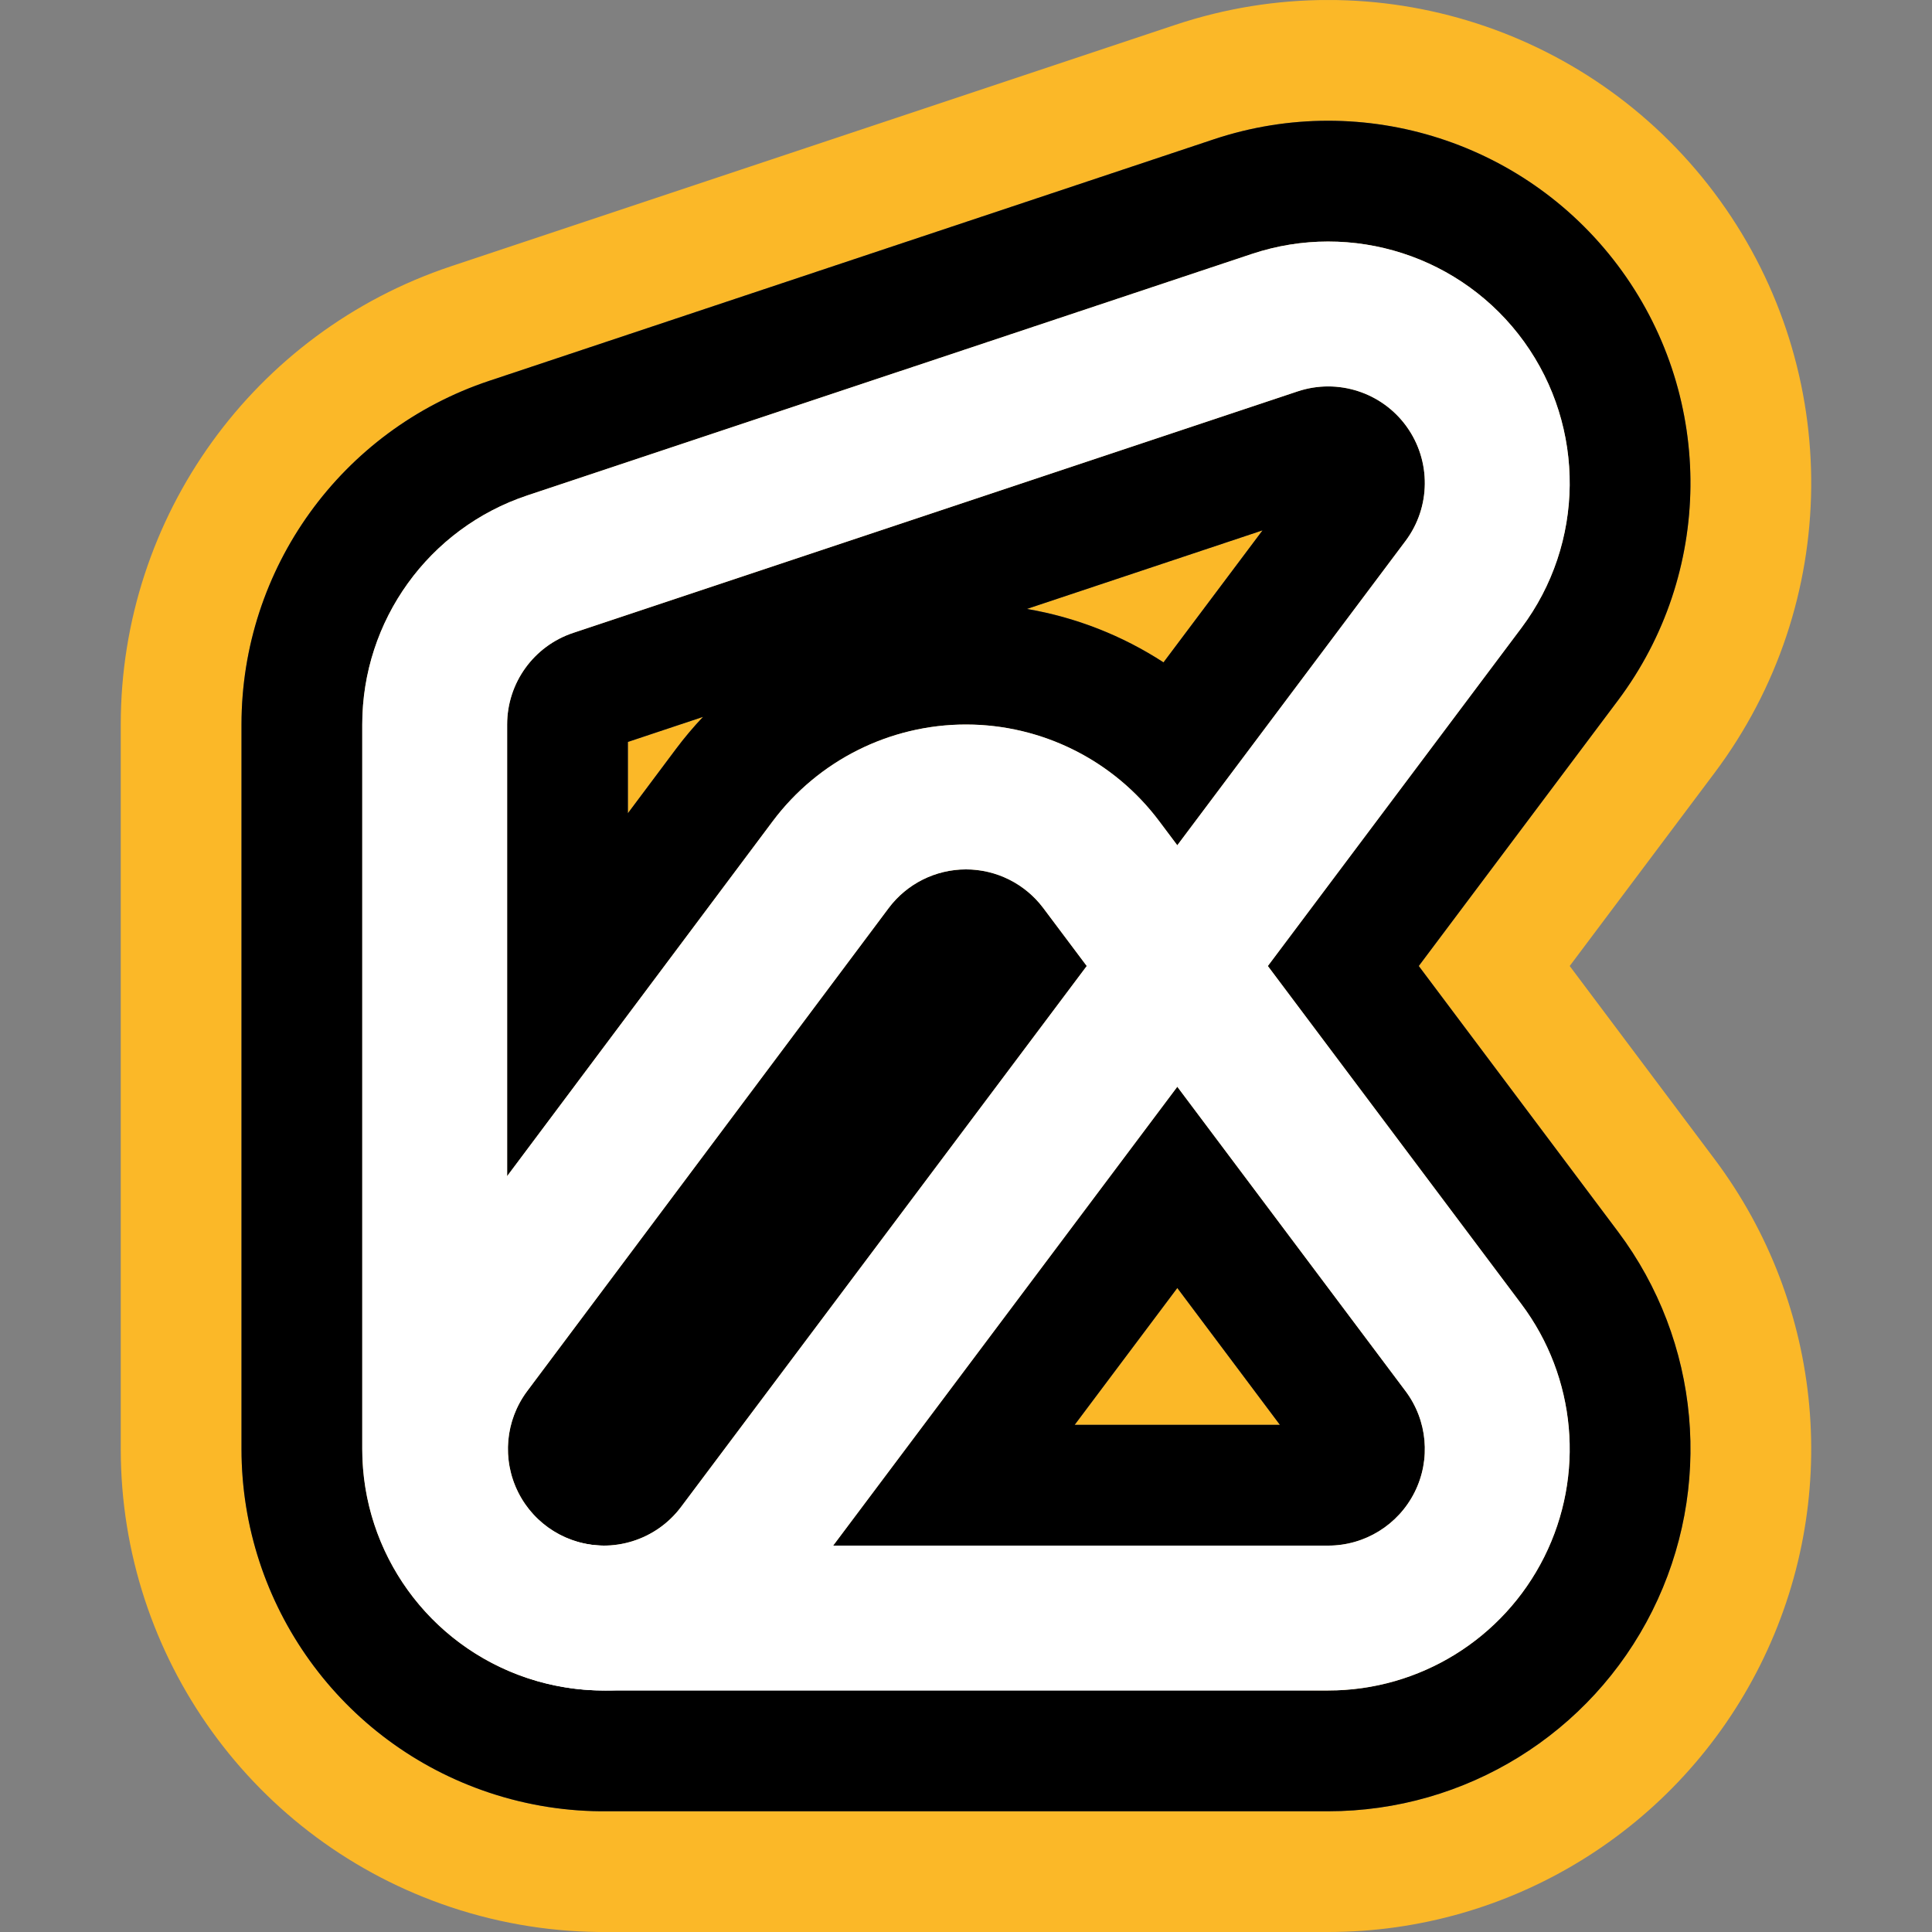 <svg width="48" height="48" viewBox="0 0 48 48" fill="none" xmlns="http://www.w3.org/2000/svg">
<rect x="0" y="0" width="48" height="48" fill="#808080" stroke="none"/>
<g clip-path="url(#clip0_1834_12)">
<path fill-rule="evenodd" clip-rule="evenodd" d="M15.018 41.4C14.423 41.4 13.842 41.301 13.294 41.117C13.287 41.114 13.279 41.112 13.271 41.109C11.954 40.658 10.836 39.705 10.191 38.417L12.321 37.351C12.671 38.043 13.281 38.588 14.047 38.844L14.051 38.846C14.368 38.952 14.691 39.001 15.009 39M12 32.159V36C12 36.48 12.114 36.938 12.319 37.346L12.321 37.351L10.191 38.417L10.191 38.416C9.809 37.652 9.62 36.824 9.62 36C9.62 34.856 9.984 33.717 10.697 32.765M30.857 18.857L34.919 13.44C35.549 12.601 35.56 11.449 34.946 10.597C34.333 9.746 33.236 9.392 32.24 9.724L24.564 12.282L16.518 14.965L14.651 15.587L14.241 15.723C13.261 16.05 12.6 16.967 12.6 18V18.431V18.433V20.204V20.205V29.22L19.196 20.405C19.266 20.312 19.338 20.221 19.413 20.132C20.548 18.786 22.224 18.001 23.996 18C24.678 18 25.346 18.116 25.975 18.335C26.335 18.46 26.682 18.62 27.012 18.811C27.042 18.829 27.072 18.846 27.102 18.864C27.159 18.899 27.215 18.935 27.272 18.971C27.854 19.35 28.372 19.831 28.799 20.4L29.25 21L30.857 18.857ZM13.399 41.782C13.3 41.755 13.201 41.725 13.102 41.692C11.571 41.181 10.352 40.094 9.652 38.721C9.648 38.712 9.643 38.703 9.639 38.694C9.227 37.876 9 36.958 9 36V18C9 15.418 10.652 13.125 13.102 12.308L31.102 6.309C33.281 5.582 35.651 6.169 37.238 7.753C37.464 7.979 37.675 8.226 37.867 8.492C39.209 10.355 39.356 12.793 38.317 14.78C38.169 15.063 37.996 15.338 37.799 15.6L31.499 24L37.799 32.4C39.163 34.218 39.382 36.651 38.366 38.683C37.349 40.716 35.272 42 32.999 42M35.249 24L40.199 17.4C42.266 14.645 42.556 10.993 41.054 7.984C40.839 7.554 40.588 7.137 40.3 6.738C37.999 3.544 33.888 2.218 30.154 3.462L12.154 9.462C8.479 10.687 6 14.127 6 18V36C6 36.005 6 36.011 6 36.017C6.007 39.561 8.087 42.738 11.26 44.186C11.549 44.318 11.847 44.436 12.154 44.538C12.272 44.577 12.39 44.614 12.509 44.648C13.364 44.895 14.236 45.009 15.098 45H32.999C36.408 45 39.525 43.074 41.049 40.025C42.574 36.976 42.245 33.327 40.199 30.6L35.249 24ZM38.999 24L42.599 19.2C45.749 15.001 45.803 9.242 42.734 4.984C39.665 0.726 34.184 -1.043 29.205 0.616L11.205 6.616C6.305 8.25 3 12.835 3 18V36C3 41.165 6.305 45.751 11.205 47.384C12.489 47.812 13.809 48.012 15.114 48H32.999C37.545 48 41.7 45.432 43.732 41.367C45.765 37.301 45.326 32.436 42.599 28.8L38.999 24ZM20.7 38.4H32.999C33.908 38.4 34.739 37.886 35.146 37.073C35.553 36.26 35.465 35.287 34.919 34.56L34.199 33.6M34.199 33.6L34.919 34.56L34.199 33.6ZM34.199 33.6L31.649 30.2L31.647 30.197L29.25 27L24.3 33.6L24.298 33.602L20.7 38.4M26.7 35.4H31.799L29.25 32L26.7 35.4ZM28.907 16.456L31.367 13.177L25.513 15.128C26.225 15.25 26.917 15.456 27.573 15.74C27.945 15.901 28.306 16.087 28.652 16.296C28.738 16.348 28.823 16.401 28.907 16.456ZM16.928 18.433C17.099 18.216 17.278 18.009 17.466 17.811L15.6 18.433V20.204L16.794 18.608C16.838 18.549 16.883 18.491 16.928 18.433ZM15.024 38.4H15.02C14.751 38.4 14.489 38.355 14.243 38.271C13.657 38.07 13.16 37.646 12.874 37.074C12.704 36.734 12.62 36.366 12.62 36C12.62 35.491 12.782 34.985 13.098 34.562L22.078 22.562C22.531 21.957 23.242 21.601 23.998 21.6C24.317 21.6 24.627 21.663 24.914 21.781C25.308 21.944 25.657 22.21 25.919 22.56L27 24L16.92 37.44C16.463 38.049 15.756 38.392 15.024 38.4Z" fill="#FBB828"/>
<path fill-rule="evenodd" clip-rule="evenodd" d="M24.914 21.781C24.627 21.663 24.317 21.6 23.998 21.6C23.242 21.601 22.531 21.957 22.078 22.562L13.098 34.562C12.782 34.985 12.62 35.491 12.62 36C12.62 36.366 12.704 36.734 12.874 37.074C13.16 37.647 13.657 38.07 14.243 38.271C14.489 38.355 14.751 38.4 15.02 38.4H15.024C15.756 38.392 16.463 38.049 16.92 37.44L27 24L25.919 22.56C25.657 22.21 25.308 21.944 24.914 21.781ZM20.7 38.4H32.999C33.908 38.4 34.739 37.886 35.146 37.073C35.553 36.26 35.465 35.287 34.919 34.56L29.25 27L20.7 38.4ZM26.7 35.4H31.799L29.25 32L26.7 35.4ZM37.799 32.4C39.163 34.218 39.382 36.651 38.366 38.683C37.349 40.716 35.272 42 32.999 42H15.065C15.05 42 15.035 42 15.02 42C14.38 42.002 13.733 41.902 13.102 41.692C11.562 41.178 10.336 40.081 9.639 38.694C9.227 37.876 9 36.958 9 36V18C9 15.418 10.652 13.125 13.102 12.308L31.102 6.309C33.592 5.479 36.332 6.363 37.867 8.492C39.401 10.621 39.374 13.501 37.799 15.6L31.499 24L37.799 32.4ZM35.249 24L40.199 30.6C42.245 33.327 42.574 36.976 41.049 40.025C39.525 43.074 36.408 45 32.999 45H15.098C14.117 45.011 13.122 44.861 12.154 44.538C8.479 43.313 6 39.874 6 36V18C6 14.127 8.479 10.687 12.154 9.462L30.154 3.462C33.888 2.218 37.999 3.545 40.3 6.738C42.602 9.932 42.561 14.251 40.199 17.4L35.249 24ZM34.919 13.441C35.549 12.601 35.56 11.449 34.946 10.597C34.333 9.746 33.236 9.392 32.24 9.724L14.241 15.724C13.261 16.05 12.6 16.967 12.6 18V29.22L19.196 20.405C20.328 18.893 22.107 18.001 23.996 18C25.105 18 26.177 18.306 27.102 18.864C27.753 19.258 28.331 19.776 28.799 20.4L29.25 21L34.919 13.441ZM28.907 16.456L31.367 13.177L25.513 15.129C26.728 15.336 27.883 15.79 28.907 16.456ZM15.6 20.204L16.794 18.608C17.004 18.328 17.228 18.062 17.466 17.811L15.6 18.433V20.204Z" fill="black"/>
<path fill-rule="evenodd" clip-rule="evenodd" d="M28.799 20.4C27.666 18.889 25.886 17.999 23.996 18C22.107 18.002 20.328 18.893 19.196 20.406L10.216 32.405C8.855 34.224 8.638 36.655 9.655 38.686C10.672 40.717 12.749 42 15.02 42H32.999C35.272 42 37.349 40.716 38.366 38.683C39.382 36.651 39.163 34.218 37.799 32.4L28.799 20.4ZM25.92 22.56C25.466 21.956 24.754 21.6 23.998 21.6C23.242 21.601 22.531 21.957 22.078 22.562L13.098 34.562C12.554 35.29 12.467 36.262 12.874 37.075C13.281 37.887 14.111 38.4 15.02 38.4H32.999C33.908 38.4 34.739 37.886 35.146 37.073C35.553 36.26 35.465 35.287 34.919 34.56L25.92 22.56Z" fill="white"/>
<path fill-rule="evenodd" clip-rule="evenodd" d="M37.799 15.601C39.374 13.501 39.401 10.621 37.867 8.492C36.332 6.363 33.592 5.479 31.102 6.309L13.102 12.308C10.652 13.125 9 15.418 9 18V36C9 38.583 10.652 40.875 13.102 41.692C15.553 42.509 18.25 41.666 19.8 39.6L37.799 15.601ZM34.919 13.441C35.549 12.601 35.56 11.449 34.946 10.597C34.333 9.746 33.236 9.392 32.24 9.724L14.241 15.724C13.261 16.05 12.6 16.967 12.6 18V36C12.6 37.033 13.261 37.95 14.241 38.277C15.221 38.603 16.3 38.266 16.92 37.44L34.919 13.441Z" fill="white"/>
</g>
<defs>
<clipPath id="clip0_1834_12">
<rect width="43.317" height="47.999" fill="white" transform="translate(2 0.001)"/>
</clipPath>
</defs>
</svg>

